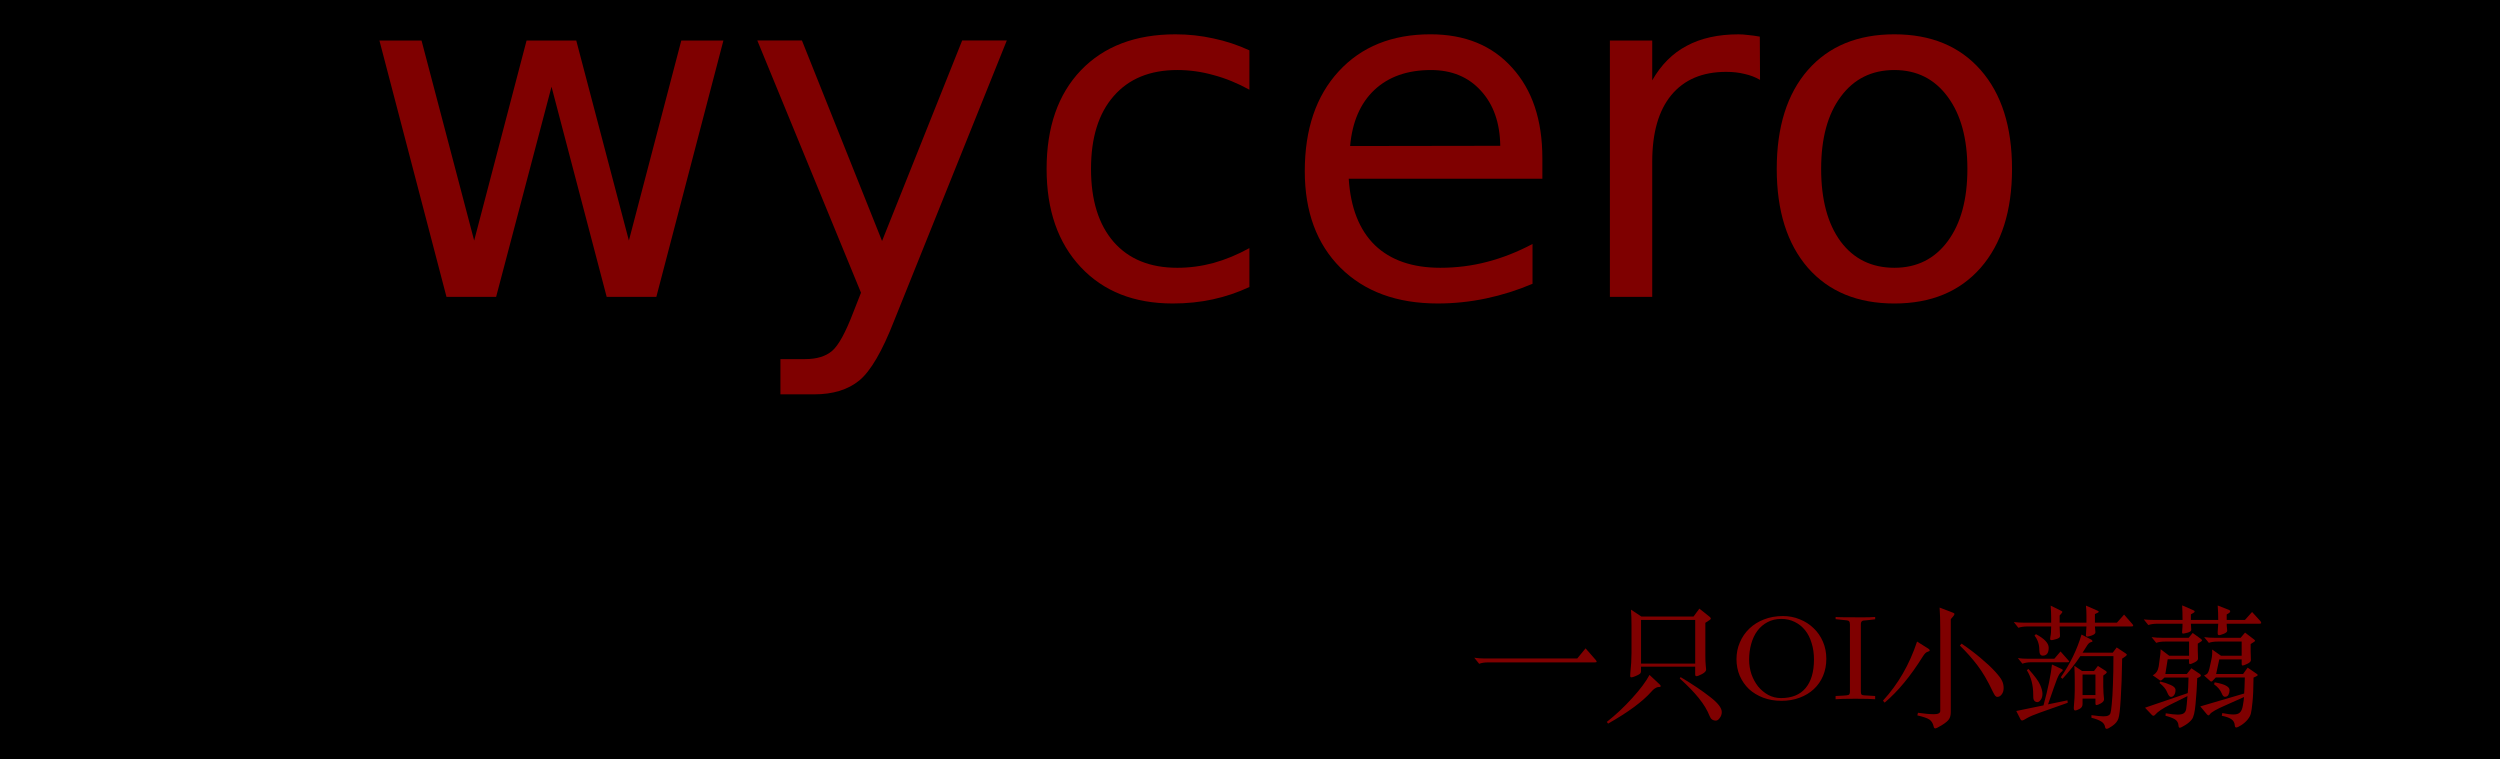 <?xml version="1.0" encoding="UTF-8" standalone="no"?>
<!-- Created with Inkscape (http://www.inkscape.org/) -->

<svg
   xmlns:dc="http://purl.org/dc/elements/1.1/"
   xmlns:cc="http://creativecommons.org/ns#"
   xmlns:rdf="http://www.w3.org/1999/02/22-rdf-syntax-ns#"
   xmlns:svg="http://www.w3.org/2000/svg"
   xmlns="http://www.w3.org/2000/svg"
   xmlns:sodipodi="http://sodipodi.sourceforge.net/DTD/sodipodi-0.dtd"
   xmlns:inkscape="http://www.inkscape.org/namespaces/inkscape"
   width="1024"
   height="311"
   viewBox="0 0 270.933 82.285"
   version="1.1"
   id="svg8"
   inkscape:version="0.92.2 5c3e80d, 2017-08-06"
   sodipodi:docname="juruo.svg">
  <defs
     id="defs2" />
  <sodipodi:namedview
     id="base"
     pagecolor="#ffffff"
     bordercolor="#666666"
     borderopacity="1.0"
     inkscape:pageopacity="0.0"
     inkscape:pageshadow="2"
     inkscape:zoom="0.49497475"
     inkscape:cx="408.38241"
     inkscape:cy="165.48766"
     inkscape:document-units="mm"
     inkscape:current-layer="layer1"
     showgrid="true"
     units="px"
     showguides="false"
     inkscape:window-width="1410"
     inkscape:window-height="855"
     inkscape:window-x="30"
     inkscape:window-y="1"
     inkscape:window-maximized="1">
    <inkscape:grid
       type="xygrid"
       id="grid1401" />
  </sodipodi:namedview>
  <g
     inkscape:label="Layer 1"
     inkscape:groupmode="layer"
     id="layer1"
     transform="translate(0,-214.715)">
    <flowRoot
       xml:space="preserve"
       id="flowRoot1366"
       style="font-style:normal;font-variant:normal;font-weight:normal;font-stretch:normal;font-size:40px;line-height:1.25;font-family:Menlo;-inkscape-font-specification:Menlo;letter-spacing:0px;word-spacing:0px;fill:#000000;fill-opacity:1;stroke:none"><flowRegion
         id="flowRegion1368"
         style="font-style:normal;font-variant:normal;font-weight:normal;font-stretch:normal;font-family:Menlo;-inkscape-font-specification:Menlo"><rect
           id="rect1370"
           width="1020"
           height="331.429"
           x="0"
           y="-0.571"
           style="font-style:normal;font-variant:normal;font-weight:normal;font-stretch:normal;font-family:Menlo;-inkscape-font-specification:Menlo" /></flowRegion><flowPara
         id="flowPara1372" /></flowRoot>    <g
       aria-label="wycero"
       style="font-style:normal;font-weight:normal;font-size:10.583px;line-height:1.25;font-family:sans-serif;letter-spacing:0px;word-spacing:0px;fill:#7f0000;fill-opacity:1;stroke:none;stroke-width:0.265"
       id="text1386"
       transform="translate(-13.176,87.88)">
      <path
         d="m 54.294,131.224 h 4.564 l 5.705,21.679 5.68,-21.679 h 5.383 l 5.705,21.679 5.68,-21.679 h 4.564 l -7.268,27.781 h -5.383 l -5.978,-22.771 -6.003,22.771 H 61.562 Z"
         style="font-size:50.8px;fill:#7f0000;fill-opacity:1;stroke-width:0.265"
         id="path1388"
         inkscape:connector-curvature="0" />
      <path
         d="m 110.08,161.585 q -1.935,4.961 -3.77,6.474 -1.836,1.513 -4.911,1.513 h -3.646 v -3.82 h 2.679 q 1.885,0 2.927,-0.893 1.042,-0.893 2.307,-4.217 l 0.819,-2.084 -11.237,-27.335 h 4.837 l 8.682,21.729 8.682,-21.729 h 4.837 z"
         style="font-size:50.8px;fill:#7f0000;fill-opacity:1;stroke-width:0.265"
         id="path1390"
         inkscape:connector-curvature="0" />
      <path
         d="m 148.577,132.291 v 4.266 q -1.935,-1.067 -3.894,-1.587 -1.935,-0.546 -3.919,-0.546 -4.44,0 -6.896,2.828 -2.456,2.803 -2.456,7.888 0,5.085 2.456,7.913 2.456,2.803 6.896,2.803 1.984,0 3.919,-0.521 1.96,-0.546 3.894,-1.612 v 4.217 q -1.91,0.893 -3.969,1.339 -2.034,0.446 -4.341,0.446 -6.276,0 -9.971,-3.944 -3.696,-3.944 -3.696,-10.641 0,-6.796 3.721,-10.691 3.746,-3.894 10.244,-3.894 2.108,0 4.118,0.446 2.009,0.422 3.894,1.29 z"
         style="font-size:50.8px;fill:#7f0000;fill-opacity:1;stroke-width:0.265"
         id="path1392"
         inkscape:connector-curvature="0" />
      <path
         d="m 180.327,143.974 v 2.232 h -20.985 q 0.298,4.713 2.828,7.193 2.555,2.456 7.094,2.456 2.629,0 5.085,-0.645 2.48,-0.645 4.911,-1.935 v 4.316 q -2.456,1.042 -5.035,1.587 -2.58,0.546 -5.234,0.546 -6.648,0 -10.542,-3.87 -3.87,-3.87 -3.87,-10.468 0,-6.821 3.671,-10.815 3.696,-4.018 9.947,-4.018 5.606,0 8.855,3.621 3.274,3.597 3.274,9.798 z m -4.564,-1.339 q -0.05,-3.745 -2.108,-5.978 -2.034,-2.232 -5.407,-2.232 -3.82,0 -6.127,2.158 -2.282,2.158 -2.629,6.077 z"
         style="font-size:50.8px;fill:#7f0000;fill-opacity:1;stroke-width:0.265"
         id="path1394"
         inkscape:connector-curvature="0" />
      <path
         d="m 203.916,135.491 q -0.769,-0.446 -1.687,-0.645 -0.893,-0.223 -1.984,-0.223 -3.87,0 -5.953,2.53 -2.059,2.505 -2.059,7.218 v 14.635 h -4.589 v -27.781 h 4.589 v 4.316 q 1.439,-2.53 3.746,-3.745 2.307,-1.24 5.606,-1.24 0.471,0 1.042,0.074 0.571,0.05 1.265,0.174 z"
         style="font-size:50.8px;fill:#7f0000;fill-opacity:1;stroke-width:0.265"
         id="path1396"
         inkscape:connector-curvature="0" />
      <path
         d="m 218.476,134.424 q -3.671,0 -5.804,2.877 -2.133,2.853 -2.133,7.838 0,4.986 2.108,7.863 2.133,2.853 5.829,2.853 3.646,0 5.779,-2.877 2.133,-2.877 2.133,-7.838 0,-4.936 -2.133,-7.813 -2.133,-2.902 -5.779,-2.902 z m 0,-3.87 q 5.953,0 9.351,3.87 3.398,3.87 3.398,10.716 0,6.821 -3.398,10.716 -3.398,3.87 -9.351,3.87 -5.978,0 -9.376,-3.87 -3.373,-3.894 -3.373,-10.716 0,-6.846 3.373,-10.716 3.398,-3.87 9.376,-3.87 z"
         style="font-size:50.8px;fill:#7f0000;fill-opacity:1;stroke-width:0.265"
         id="path1398"
         inkscape:connector-curvature="0" />
    </g>
    <g
       aria-label="一只OI小蒟蒻"
       style="font-style:normal;font-weight:normal;font-size:12.7px;line-height:1.25;font-family:sans-serif;letter-spacing:0px;word-spacing:0px;fill:#7f0000;fill-opacity:1;stroke:none;stroke-width:0.265"
       id="text1405"
       transform="translate(22.518,26.791)">
      <path
         d="m 150.402,259.428 q 0.113,0.127 0.113,0.212 0,0.07 -0.212,0.07 h -11.557 q -0.593,0 -0.96,0.155 l -0.536,-0.663 q 0.536,0.085 1.171,0.085 h 9.991 l 0.903,-1.101 z"
         style="font-style:normal;font-variant:normal;font-weight:normal;font-stretch:normal;font-size:14.111px;font-family:'Songti SC';-inkscape-font-specification:'Songti SC';fill:#7f0000;fill-opacity:1;stroke-width:0.265"
         id="path1407"
         inkscape:connector-curvature="0" />
      <path
         d="m 155.369,254.743 h 5.644 l 0.635,-0.861 1.101,0.875 q 0.141,0.113 0.141,0.198 0,0.085 -0.141,0.169 l -0.452,0.296 v 3.57 q 0,0.649 0.042,1.058 0.042,0.409 0.042,0.437 0,0.254 -0.452,0.494 -0.437,0.226 -0.593,0.226 -0.141,0 -0.141,-0.198 v -0.833 h -5.87 v 0.466 q 0,0.212 -0.127,0.31 -0.113,0.099 -0.452,0.24 -0.325,0.141 -0.466,0.141 -0.127,0 -0.127,-0.155 0,-0.169 0.014,-0.325 0.127,-1.157 0.127,-2.173 v -2.977 q 0,-0.903 -0.056,-1.707 z m 5.828,5.094 v -4.727 h -5.87 v 4.727 z m -3.866,2.244 q 0.127,0.113 0.127,0.198 0,0.099 -0.212,0.099 -0.198,0 -0.423,0.155 -0.212,0.141 -0.381,0.353 -1.425,1.609 -4.685,3.457 l -0.141,-0.183 q 1.468,-1.157 2.752,-2.582 1.298,-1.425 1.877,-2.512 z m 2.286,-0.776 q 1.933,1.157 3.189,2.145 1.27,0.974 1.27,1.637 0,0.353 -0.212,0.635 -0.198,0.296 -0.423,0.296 -0.494,0 -0.677,-0.48 -0.381,-0.974 -1.171,-1.947 -0.776,-0.974 -2.074,-2.145 z"
         style="font-style:normal;font-variant:normal;font-weight:normal;font-stretch:normal;font-size:14.111px;font-family:'Songti SC';-inkscape-font-specification:'Songti SC';fill:#7f0000;fill-opacity:1;stroke-width:0.265"
         id="path1409"
         inkscape:connector-curvature="0" />
      <path
         d="m 170.525,263.873 q -1.058,0 -1.961,-0.339 -0.889,-0.339 -1.538,-0.931 -0.635,-0.607 -1.002,-1.439 -0.353,-0.833 -0.353,-1.806 0,-0.974 0.367,-1.82 0.367,-0.861 1.03,-1.496 0.663,-0.635 1.58,-0.988 0.931,-0.367 2.06,-0.367 0.974,0 1.82,0.353 0.861,0.339 1.496,0.96 0.649,0.607 1.016,1.468 0.367,0.847 0.367,1.849 0,1.002 -0.353,1.849 -0.353,0.833 -1.002,1.439 -0.635,0.593 -1.538,0.931 -0.903,0.339 -1.99,0.339 z m -3.485,-4.445 q 0,0.804 0.254,1.566 0.268,0.748 0.72,1.326 0.466,0.564 1.101,0.917 0.635,0.339 1.383,0.339 1.75,0 2.653,-1.072 0.917,-1.087 0.917,-3.104 0,-0.974 -0.254,-1.778 -0.24,-0.818 -0.706,-1.397 -0.466,-0.579 -1.129,-0.903 -0.649,-0.325 -1.453,-0.325 -0.847,0 -1.496,0.353 -0.649,0.339 -1.101,0.945 -0.437,0.593 -0.663,1.411 -0.226,0.804 -0.226,1.722 z"
         style="font-style:normal;font-variant:normal;font-weight:normal;font-stretch:normal;font-size:14.111px;font-family:'Songti SC';-inkscape-font-specification:'Songti SC';fill:#7f0000;fill-opacity:1;stroke-width:0.265"
         id="path1411"
         inkscape:connector-curvature="0" />
      <path
         d="m 177.965,262.871 v -7.267 q 0,-0.24 -0.085,-0.339 -0.071,-0.099 -0.268,-0.113 l -1.199,-0.127 v -0.24 q 0.141,0.042 2.963,0.042 0.833,0 1.326,-0.042 v 0.254 l -0.847,0.099 q -0.183,0.014 -0.325,0.028 -0.127,0 -0.212,0.042 -0.085,0.042 -0.127,0.141 -0.042,0.085 -0.042,0.254 v 7.267 q 0,0.24 0.07,0.325 0.071,0.071 0.282,0.085 l 1.199,0.071 v 0.353 q -0.282,-0.028 -0.818,-0.042 -0.522,-0.014 -1.326,-0.014 -0.804,0 -1.341,0.014 -0.522,0.014 -0.804,0.042 v -0.353 l 0.833,-0.042 q 0.212,-0.014 0.339,-0.028 0.141,-0.014 0.226,-0.042 0.085,-0.042 0.113,-0.113 0.042,-0.085 0.042,-0.254 z"
         style="font-style:normal;font-variant:normal;font-weight:normal;font-stretch:normal;font-size:14.111px;font-family:'Songti SC';-inkscape-font-specification:'Songti SC';fill:#7f0000;fill-opacity:1;stroke-width:0.265"
         id="path1413"
         inkscape:connector-curvature="0" />
      <path
         d="m 189.149,254.729 -0.254,0.296 v 10.061 q 0,0.48 -0.183,0.762 -0.169,0.282 -0.762,0.649 -0.593,0.367 -0.734,0.367 -0.141,0 -0.183,-0.226 -0.113,-0.494 -0.452,-0.734 -0.339,-0.226 -1.312,-0.452 l 0.071,-0.282 q 1.072,0.155 1.736,0.155 0.677,0 0.677,-0.353 v -8.876 q 0,-1.369 -0.071,-2.328 l 1.468,0.564 q 0.141,0.042 0.141,0.141 0,0.099 -0.141,0.254 z m -2.695,3.485 q 0.155,0.099 0.155,0.198 0,0.085 -0.24,0.155 -0.226,0.056 -0.508,0.508 -1.99,3.189 -4.135,4.995 l -0.183,-0.212 q 2.469,-2.681 3.697,-6.406 z m 3.612,-0.536 q 1.143,0.776 2.074,1.566 0.945,0.79 1.552,1.453 0.607,0.663 0.762,1.016 0.169,0.353 0.169,0.776 0,0.423 -0.212,0.691 -0.198,0.268 -0.466,0.268 -0.141,0 -0.254,-0.141 -0.099,-0.141 -0.268,-0.48 -0.804,-1.707 -1.637,-2.794 -0.833,-1.101 -1.905,-2.145 z"
         style="font-style:normal;font-variant:normal;font-weight:normal;font-stretch:normal;font-size:14.111px;font-family:'Songti SC';-inkscape-font-specification:'Songti SC';fill:#7f0000;fill-opacity:1;stroke-width:0.265"
         id="path1415"
         inkscape:connector-curvature="0" />
      <path
         d="m 199.774,255.816 h -2.596 q -0.536,0 -0.96,0.141 l -0.494,-0.621 q 0.55,0.07 1.157,0.07 h 2.893 v -0.579 q 0,-0.522 -0.056,-1.27 l 1.143,0.564 q 0.127,0.057 0.127,0.113 0,0.056 -0.099,0.169 l -0.198,0.226 v 0.776 h 2.907 v -0.734 q 0,-0.677 -0.057,-1.115 l 1.228,0.536 q 0.155,0.056 0.155,0.127 0,0.071 -0.113,0.113 l -0.296,0.141 v 0.931 h 2.385 l 0.776,-0.875 0.889,1.016 q 0.099,0.113 0.099,0.198 0,0.071 -0.212,0.071 h -3.937 l 0.056,0.621 q 0,0.212 -0.381,0.353 -0.367,0.127 -0.508,0.127 -0.141,0 -0.141,-0.155 0,-0.155 0.057,-0.945 h -2.907 l 0.042,1.044 q 0,0.212 -0.409,0.325 -0.409,0.113 -0.48,0.113 -0.183,0 -0.183,-0.127 0,-0.141 0.028,-0.254 0.085,-0.339 0.085,-1.101 z m -1.651,0.833 q 1.383,0.734 1.383,1.468 0,0.861 -0.649,0.861 -0.367,0 -0.367,-0.607 0,-0.917 -0.522,-1.566 z m 4.812,2.385 q -0.833,1.256 -1.933,2.455 l -0.183,-0.169 q 1.524,-2.201 2.244,-4.628 l 1.058,0.55 q 0.127,0.085 0.127,0.169 0,0.085 -0.155,0.099 -0.254,0.056 -0.494,0.48 l -0.423,0.663 h 3.274 l 0.423,-0.564 0.96,0.635 q 0.141,0.099 0.141,0.155 0,0.056 -0.141,0.169 l -0.367,0.254 q -0.042,2.667 -0.155,4.374 -0.099,1.693 -0.254,2.117 -0.141,0.437 -0.621,0.776 -0.48,0.339 -0.635,0.339 -0.155,0 -0.183,-0.183 -0.056,-0.395 -0.437,-0.621 -0.367,-0.226 -1.044,-0.395 v -0.282 q 0.917,0.127 1.284,0.127 0.381,0 0.536,-0.085 0.169,-0.071 0.24,-0.254 0.071,-0.183 0.141,-0.974 0.085,-0.804 0.127,-2.117 0.056,-1.312 0.056,-3.09 z m -1.312,0.437 q 0.099,0.099 0.099,0.169 0,0.056 -0.198,0.056 h -3.937 q -0.522,0 -0.931,0.155 l -0.494,-0.607 q 0.508,0.071 1.143,0.071 h 2.808 l 0.677,-0.79 z m -2.681,4.897 q 0.748,-2.766 0.917,-4.431 l 1.03,0.48 q 0.141,0.056 0.141,0.141 0,0.07 -0.198,0.226 -0.183,0.141 -0.423,0.72 -0.226,0.579 -0.974,2.752 l 2.103,-0.437 0.028,0.268 -2.992,1.058 q -1.002,0.353 -1.425,0.607 -0.409,0.254 -0.522,0.254 -0.113,0 -0.169,-0.113 l -0.466,-0.917 z m 4.233,-0.734 v 0.593 q 0,0.353 -0.325,0.522 -0.31,0.169 -0.48,0.169 -0.169,0 -0.141,-0.353 0.099,-1.101 0.099,-1.778 v -1.228 q 0,-0.706 -0.042,-1.482 l 0.833,0.564 h 1.298 l 0.423,-0.55 0.861,0.55 q 0.099,0.085 0.099,0.141 0,0.056 -0.113,0.155 l -0.268,0.198 v 1.199 q 0,0.367 0.028,0.748 l 0.057,0.621 q 0,0.254 -0.353,0.452 -0.339,0.183 -0.466,0.183 -0.113,0 -0.113,-0.198 v -0.508 z m 0,-2.611 v 2.23 h 1.397 v -2.23 z m -5.87,-0.607 q 1.03,1.143 1.27,1.722 0.254,0.579 0.254,0.974 0,0.395 -0.183,0.649 -0.183,0.254 -0.367,0.254 -0.169,0 -0.282,-0.099 -0.099,-0.099 -0.141,-0.226 -0.028,-0.127 -0.028,-0.48 0,-1.552 -0.691,-2.653 z"
         style="font-style:normal;font-variant:normal;font-weight:normal;font-stretch:normal;font-size:14.111px;font-family:'Songti SC';-inkscape-font-specification:'Songti SC';fill:#7f0000;fill-opacity:1;stroke-width:0.265"
         id="path1417"
         inkscape:connector-curvature="0" />
      <path
         d="m 214.013,255.519 h -2.752 q -0.536,0 -0.96,0.141 l -0.494,-0.607 q 0.55,0.056 1.157,0.056 h 3.048 q 0,-0.818 -0.042,-1.58 l 1.171,0.508 q 0.183,0.07 0.183,0.155 0,0.07 -0.113,0.141 l -0.296,0.169 v 0.607 h 2.963 q 0,-0.804 -0.056,-1.566 l 1.228,0.48 q 0.127,0.057 0.127,0.155 0,0.099 -0.113,0.169 l -0.268,0.169 v 0.593 h 1.976 l 0.776,-0.861 0.889,0.974 q 0.099,0.113 0.099,0.212 0,0.085 -0.212,0.085 h -3.528 q 0,0.268 0.028,0.452 l 0.028,0.31 q 0,0.183 -0.395,0.339 -0.381,0.141 -0.48,0.141 -0.099,0 -0.141,-0.085 -0.028,-0.085 -0.014,-0.31 l 0.056,-0.847 h -2.963 q 0.042,0.649 0.042,0.663 0,0.198 -0.409,0.31 -0.395,0.099 -0.48,0.099 -0.07,0 -0.099,-0.071 -0.014,-0.085 0.014,-0.353 0.028,-0.268 0.028,-0.649 z m 6.406,3.471 v -1.538 h -2.596 q -0.593,0 -0.96,0.141 l -0.508,-0.621 q 0.522,0.071 1.171,0.071 h 2.78 l 0.48,-0.564 0.96,0.734 q 0.127,0.099 0.127,0.155 0,0.042 -0.127,0.127 l -0.353,0.226 v 0.818 l 0.028,0.917 q 0,0.226 -0.395,0.409 -0.381,0.183 -0.494,0.183 -0.113,0 -0.113,-0.183 v -0.48 h -2.427 l -0.339,1.58 h 2.921 l 0.494,-0.691 0.96,0.663 q 0.127,0.071 0.127,0.141 0,0.071 -0.155,0.141 l -0.296,0.141 q -0.014,1.764 -0.113,2.653 -0.085,0.875 -0.169,1.214 -0.085,0.353 -0.367,0.691 -0.282,0.339 -0.677,0.593 -0.395,0.254 -0.55,0.254 -0.141,0 -0.155,-0.226 -0.028,-0.452 -0.395,-0.691 -0.353,-0.226 -1.016,-0.353 l 0.056,-0.296 q 0.734,0.155 1.214,0.155 0.48,0 0.691,-0.212 0.226,-0.198 0.325,-0.748 0.099,-0.564 0.127,-0.931 l -1.99,0.889 q -1.496,0.649 -1.707,0.974 -0.085,0.127 -0.155,0.127 -0.071,0 -0.183,-0.127 l -0.706,-0.847 4.755,-1.397 q 0.042,-0.536 0.071,-1.736 h -3.147 l -0.381,0.395 q -0.042,0.042 -0.113,0.042 -0.056,0 -0.113,-0.056 l -0.663,-0.593 q 0.31,-0.127 0.395,-0.268 0.099,-0.141 0.183,-0.48 l 0.212,-0.96 q 0.127,-0.55 0.085,-1.115 l 0.96,0.677 z m -5.701,0 v -1.538 h -2.596 q -0.593,0 -0.96,0.141 l -0.508,-0.621 q 0.522,0.071 1.171,0.071 h 2.85 l 0.437,-0.522 0.903,0.649 q 0.113,0.099 0.113,0.155 0,0.042 -0.113,0.127 l -0.353,0.226 v 0.706 l 0.028,0.917 q 0,0.226 -0.381,0.409 -0.367,0.183 -0.48,0.183 -0.113,0 -0.113,-0.183 v -0.339 h -2.314 l -0.254,1.595 h 2.328 l 0.494,-0.621 0.903,0.607 q 0.127,0.085 0.127,0.183 0,0.085 -0.155,0.169 l -0.24,0.113 q -0.056,1.482 -0.183,2.794 -0.113,1.312 -0.395,1.665 -0.268,0.353 -0.734,0.635 -0.452,0.282 -0.579,0.282 -0.127,0 -0.141,-0.254 -0.028,-0.437 -0.395,-0.663 -0.353,-0.212 -1.016,-0.381 l 0.028,-0.268 q 0.861,0.141 1.298,0.141 0.452,0 0.649,-0.141 0.212,-0.141 0.268,-0.452 0.056,-0.31 0.141,-1.411 l -1.905,0.945 q -1.185,0.579 -1.609,1.087 -0.085,0.099 -0.183,0.099 -0.085,0 -0.183,-0.113 l -0.72,-0.762 4.628,-1.58 q 0.056,-0.367 0.085,-1.693 h -2.596 l -0.282,0.254 q -0.07,0.071 -0.155,0.071 -0.071,0 -0.141,-0.071 l -0.706,-0.494 q 0.536,-0.268 0.649,-0.96 l 0.085,-0.635 q 0.127,-0.818 0.127,-1.228 l 0.931,0.706 z m -3.119,2.794 q 0.579,0.127 1.115,0.367 0.536,0.226 0.536,0.55 0,0.325 -0.141,0.536 -0.141,0.212 -0.353,0.212 -0.212,0 -0.409,-0.494 -0.183,-0.494 -0.833,-1.016 z m 5.898,0.085 q 0.917,0.169 1.256,0.381 0.353,0.198 0.353,0.466 0,0.268 -0.113,0.494 -0.113,0.226 -0.395,0.226 -0.198,0 -0.339,-0.367 -0.226,-0.55 -0.833,-0.988 z"
         style="font-style:normal;font-variant:normal;font-weight:normal;font-stretch:normal;font-size:14.111px;font-family:'Songti SC';-inkscape-font-specification:'Songti SC';fill:#7f0000;fill-opacity:1;stroke-width:0.265"
         id="path1419"
         inkscape:connector-curvature="0" />
    </g>
  </g>
</svg>
